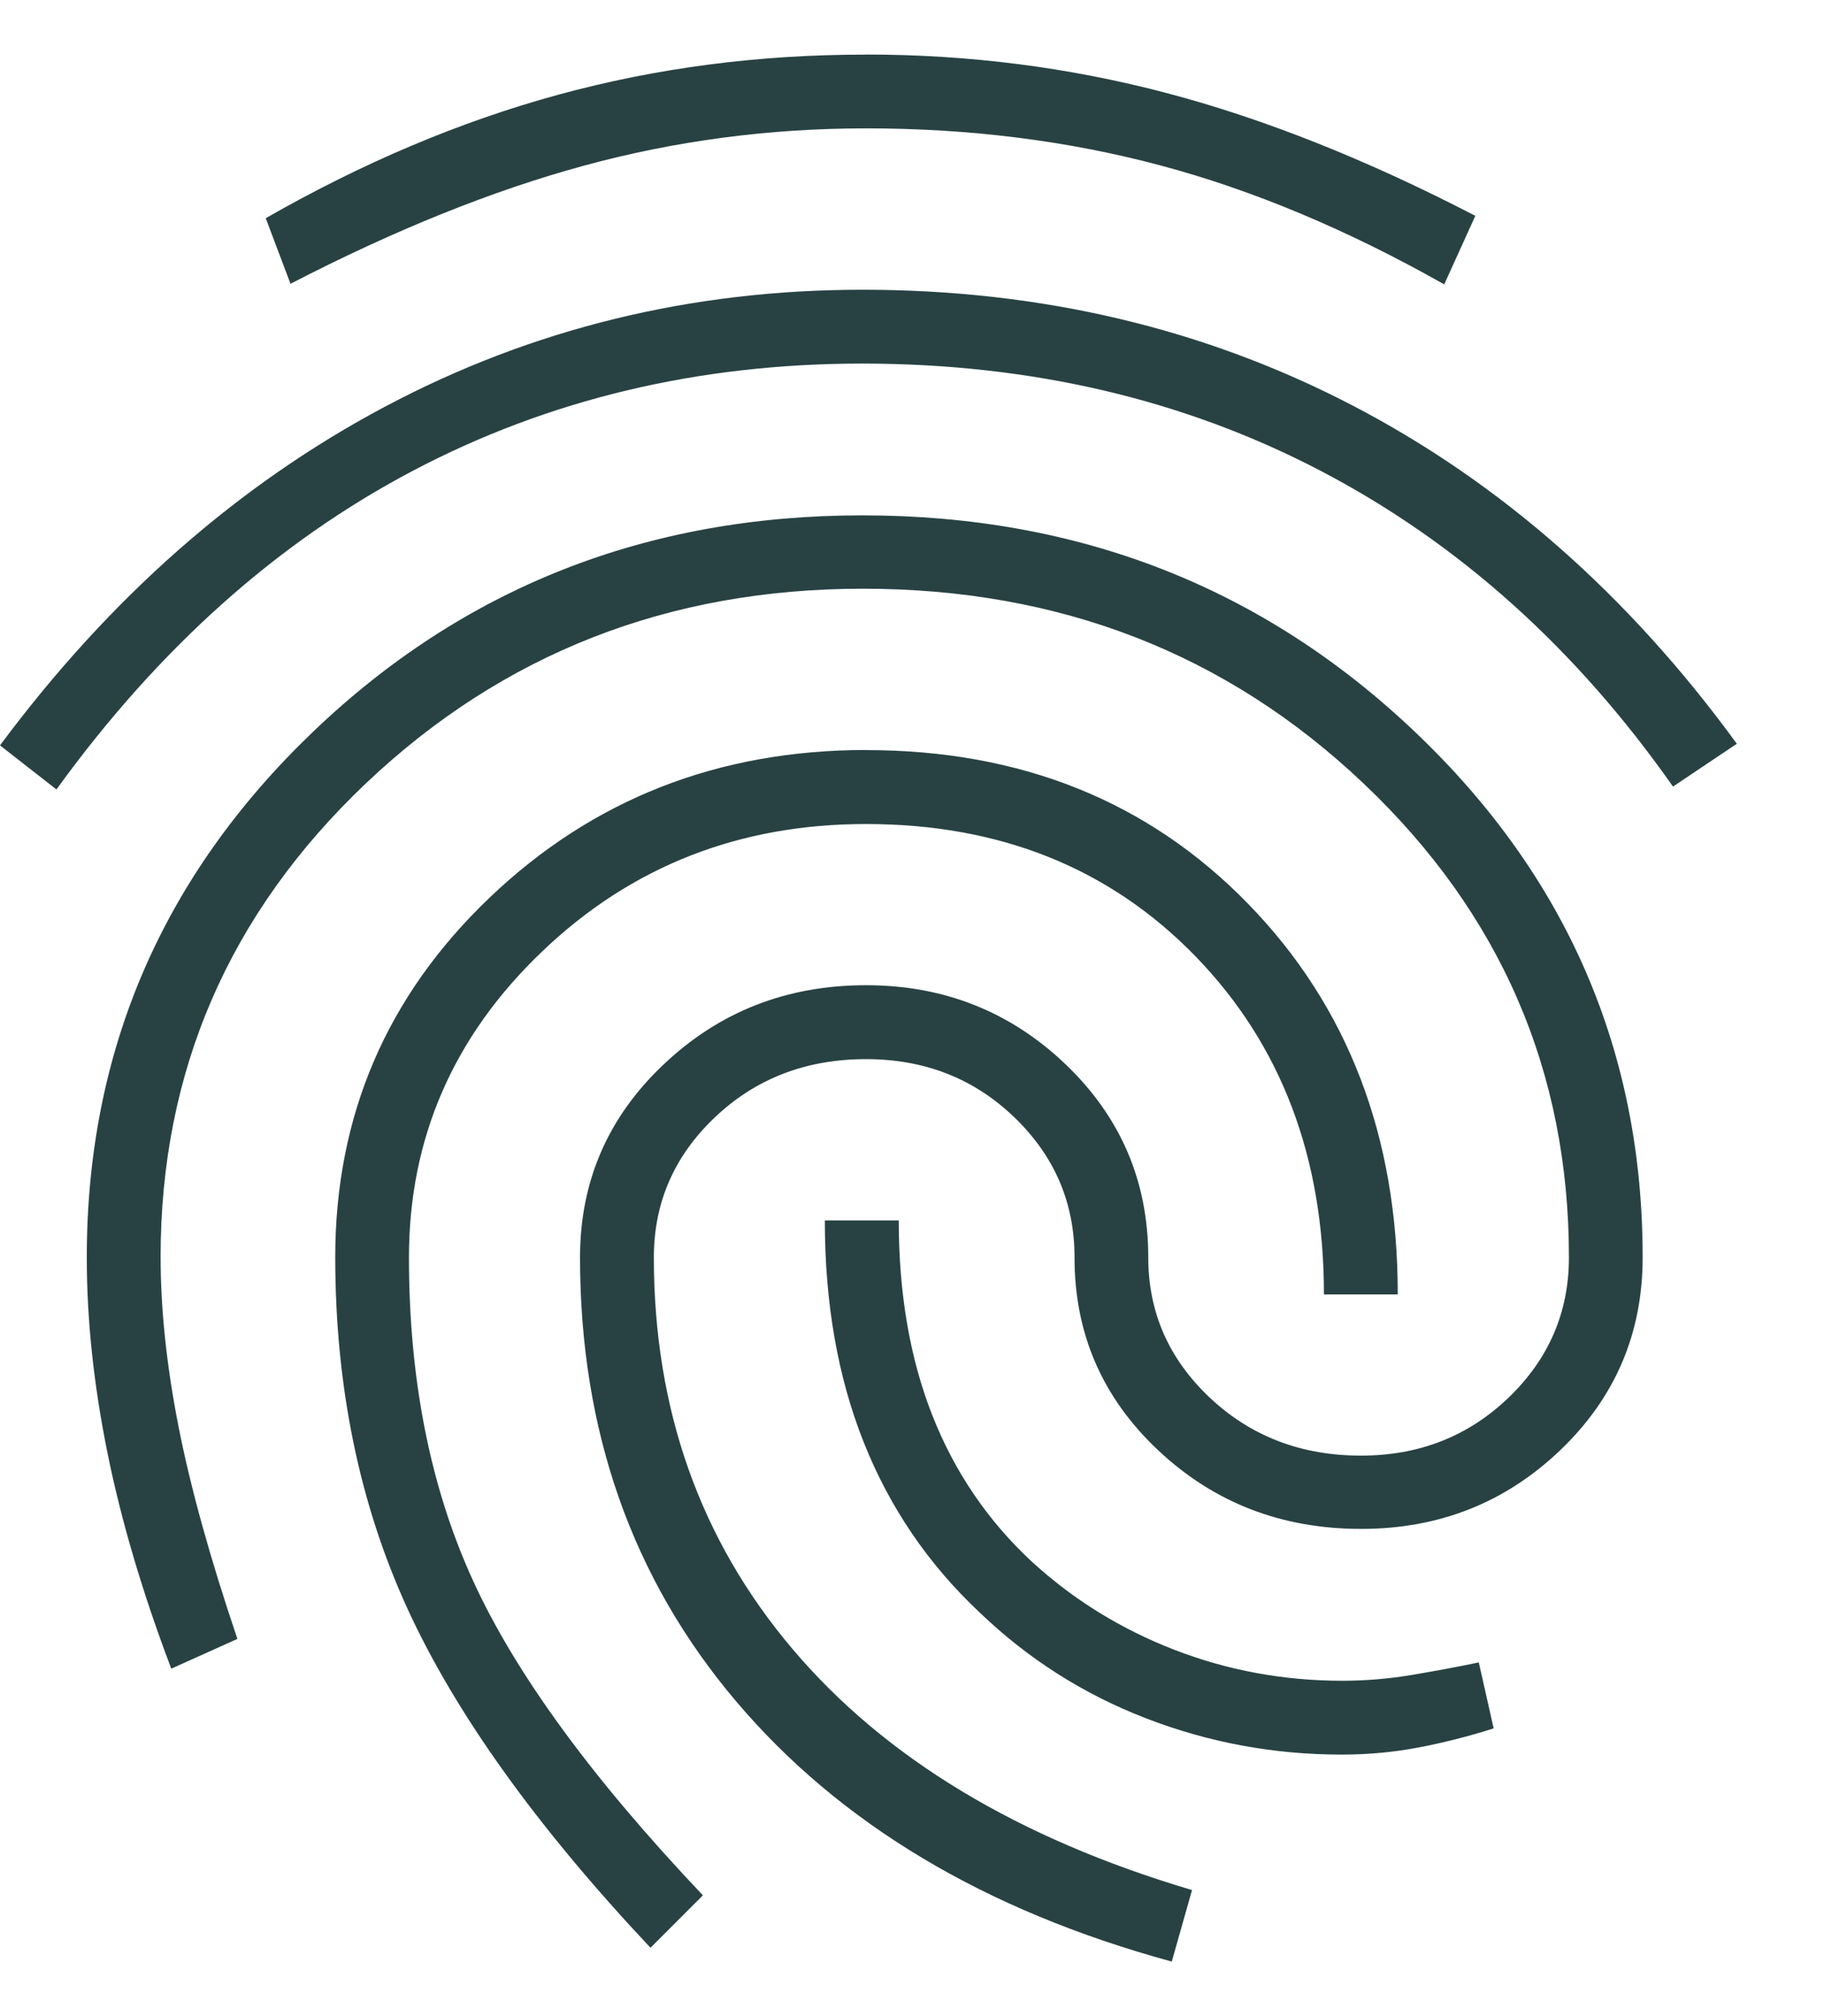 <svg width="19" height="21" viewBox="0 0 19 21" fill="none" xmlns="http://www.w3.org/2000/svg">
<path fill-rule="evenodd" clip-rule="evenodd" d="M14.084 4.221C12.541 3.419 10.84 3.018 8.983 3.018C7.196 3.018 5.539 3.424 4.01 4.236C2.481 5.048 1.145 6.224 0 7.764L0.588 8.223C1.651 6.754 2.889 5.647 4.302 4.903C5.715 4.159 7.275 3.787 8.983 3.787C10.746 3.788 12.341 4.162 13.768 4.91C15.195 5.658 16.415 6.752 17.427 8.193L18.092 7.747C16.963 6.198 15.627 5.023 14.084 4.221ZM14.74 7.624C13.159 6.12 11.24 5.368 8.983 5.368C6.737 5.368 4.829 6.12 3.259 7.624C1.689 9.128 0.904 10.952 0.904 13.097C0.904 13.746 0.976 14.424 1.119 15.131C1.262 15.839 1.484 16.589 1.784 17.381L2.473 17.071C2.189 16.232 1.985 15.496 1.86 14.861C1.735 14.226 1.673 13.636 1.673 13.091C1.673 11.157 2.386 9.513 3.811 8.16C5.237 6.808 6.963 6.132 8.988 6.132C11.039 6.132 12.778 6.808 14.203 8.16C15.63 9.513 16.343 11.158 16.343 13.097C16.343 13.669 16.133 14.156 15.713 14.559C15.294 14.961 14.782 15.162 14.177 15.162C13.555 15.162 13.03 14.961 12.603 14.559C12.175 14.156 11.961 13.669 11.961 13.097C11.961 12.306 11.674 11.635 11.1 11.086C10.525 10.537 9.832 10.262 9.021 10.262C8.196 10.262 7.494 10.537 6.913 11.087C6.332 11.636 6.042 12.306 6.042 13.097C6.042 14.9 6.583 16.44 7.666 17.719C8.749 18.998 10.262 19.902 12.206 20.432L12.417 19.687C10.606 19.15 9.219 18.314 8.256 17.177C7.293 16.04 6.811 14.68 6.811 13.097C6.811 12.525 7.024 12.038 7.45 11.635C7.875 11.233 8.399 11.032 9.021 11.032C9.63 11.032 10.144 11.233 10.563 11.635C10.983 12.038 11.193 12.525 11.193 13.097C11.192 13.889 11.482 14.558 12.063 15.105C12.644 15.652 13.348 15.925 14.177 15.925C14.989 15.926 15.681 15.652 16.253 15.105C16.825 14.558 17.111 13.888 17.111 13.097C17.111 10.952 16.321 9.128 14.74 7.624ZM12.148 0.968C11.134 0.701 10.092 0.568 9.021 0.568L9.02 0.569C7.903 0.568 6.835 0.708 5.814 0.987C4.793 1.266 3.778 1.695 2.768 2.273L3.026 2.956C4.107 2.397 5.124 1.987 6.077 1.727C7.03 1.467 8.011 1.337 9.021 1.337C10.098 1.337 11.119 1.465 12.084 1.722C13.049 1.979 14.035 2.392 15.044 2.962L15.368 2.248C14.235 1.661 13.162 1.235 12.148 0.968ZM13.002 9.415C11.963 8.347 10.635 7.813 9.02 7.813L9.021 7.812C7.48 7.813 6.174 8.325 5.101 9.349C4.028 10.373 3.492 11.622 3.492 13.097C3.493 14.445 3.744 15.665 4.245 16.757C4.746 17.849 5.589 19.026 6.776 20.288L7.322 19.742C6.168 18.525 5.369 17.432 4.926 16.461C4.482 15.49 4.26 14.369 4.26 13.098C4.26 11.856 4.723 10.793 5.649 9.909C6.574 9.025 7.698 8.583 9.02 8.583C10.416 8.583 11.56 9.042 12.453 9.961C13.345 10.88 13.791 12.054 13.791 13.483H14.56C14.561 11.839 14.041 10.483 13.002 9.415ZM8.998 15.025C9.269 15.705 9.671 16.295 10.204 16.795C10.707 17.278 11.285 17.646 11.937 17.898C12.589 18.15 13.269 18.276 13.977 18.276C14.252 18.276 14.52 18.251 14.781 18.201C15.042 18.151 15.302 18.085 15.559 18.003L15.404 17.316C15.167 17.365 14.931 17.409 14.696 17.448C14.461 17.487 14.222 17.507 13.977 17.507C13.368 17.506 12.787 17.399 12.232 17.184C11.677 16.969 11.183 16.664 10.75 16.268C10.291 15.842 9.945 15.334 9.712 14.743C9.479 14.152 9.362 13.475 9.362 12.712H8.592C8.592 13.574 8.727 14.345 8.998 15.025Z" fill="#284243"/>
</svg>
